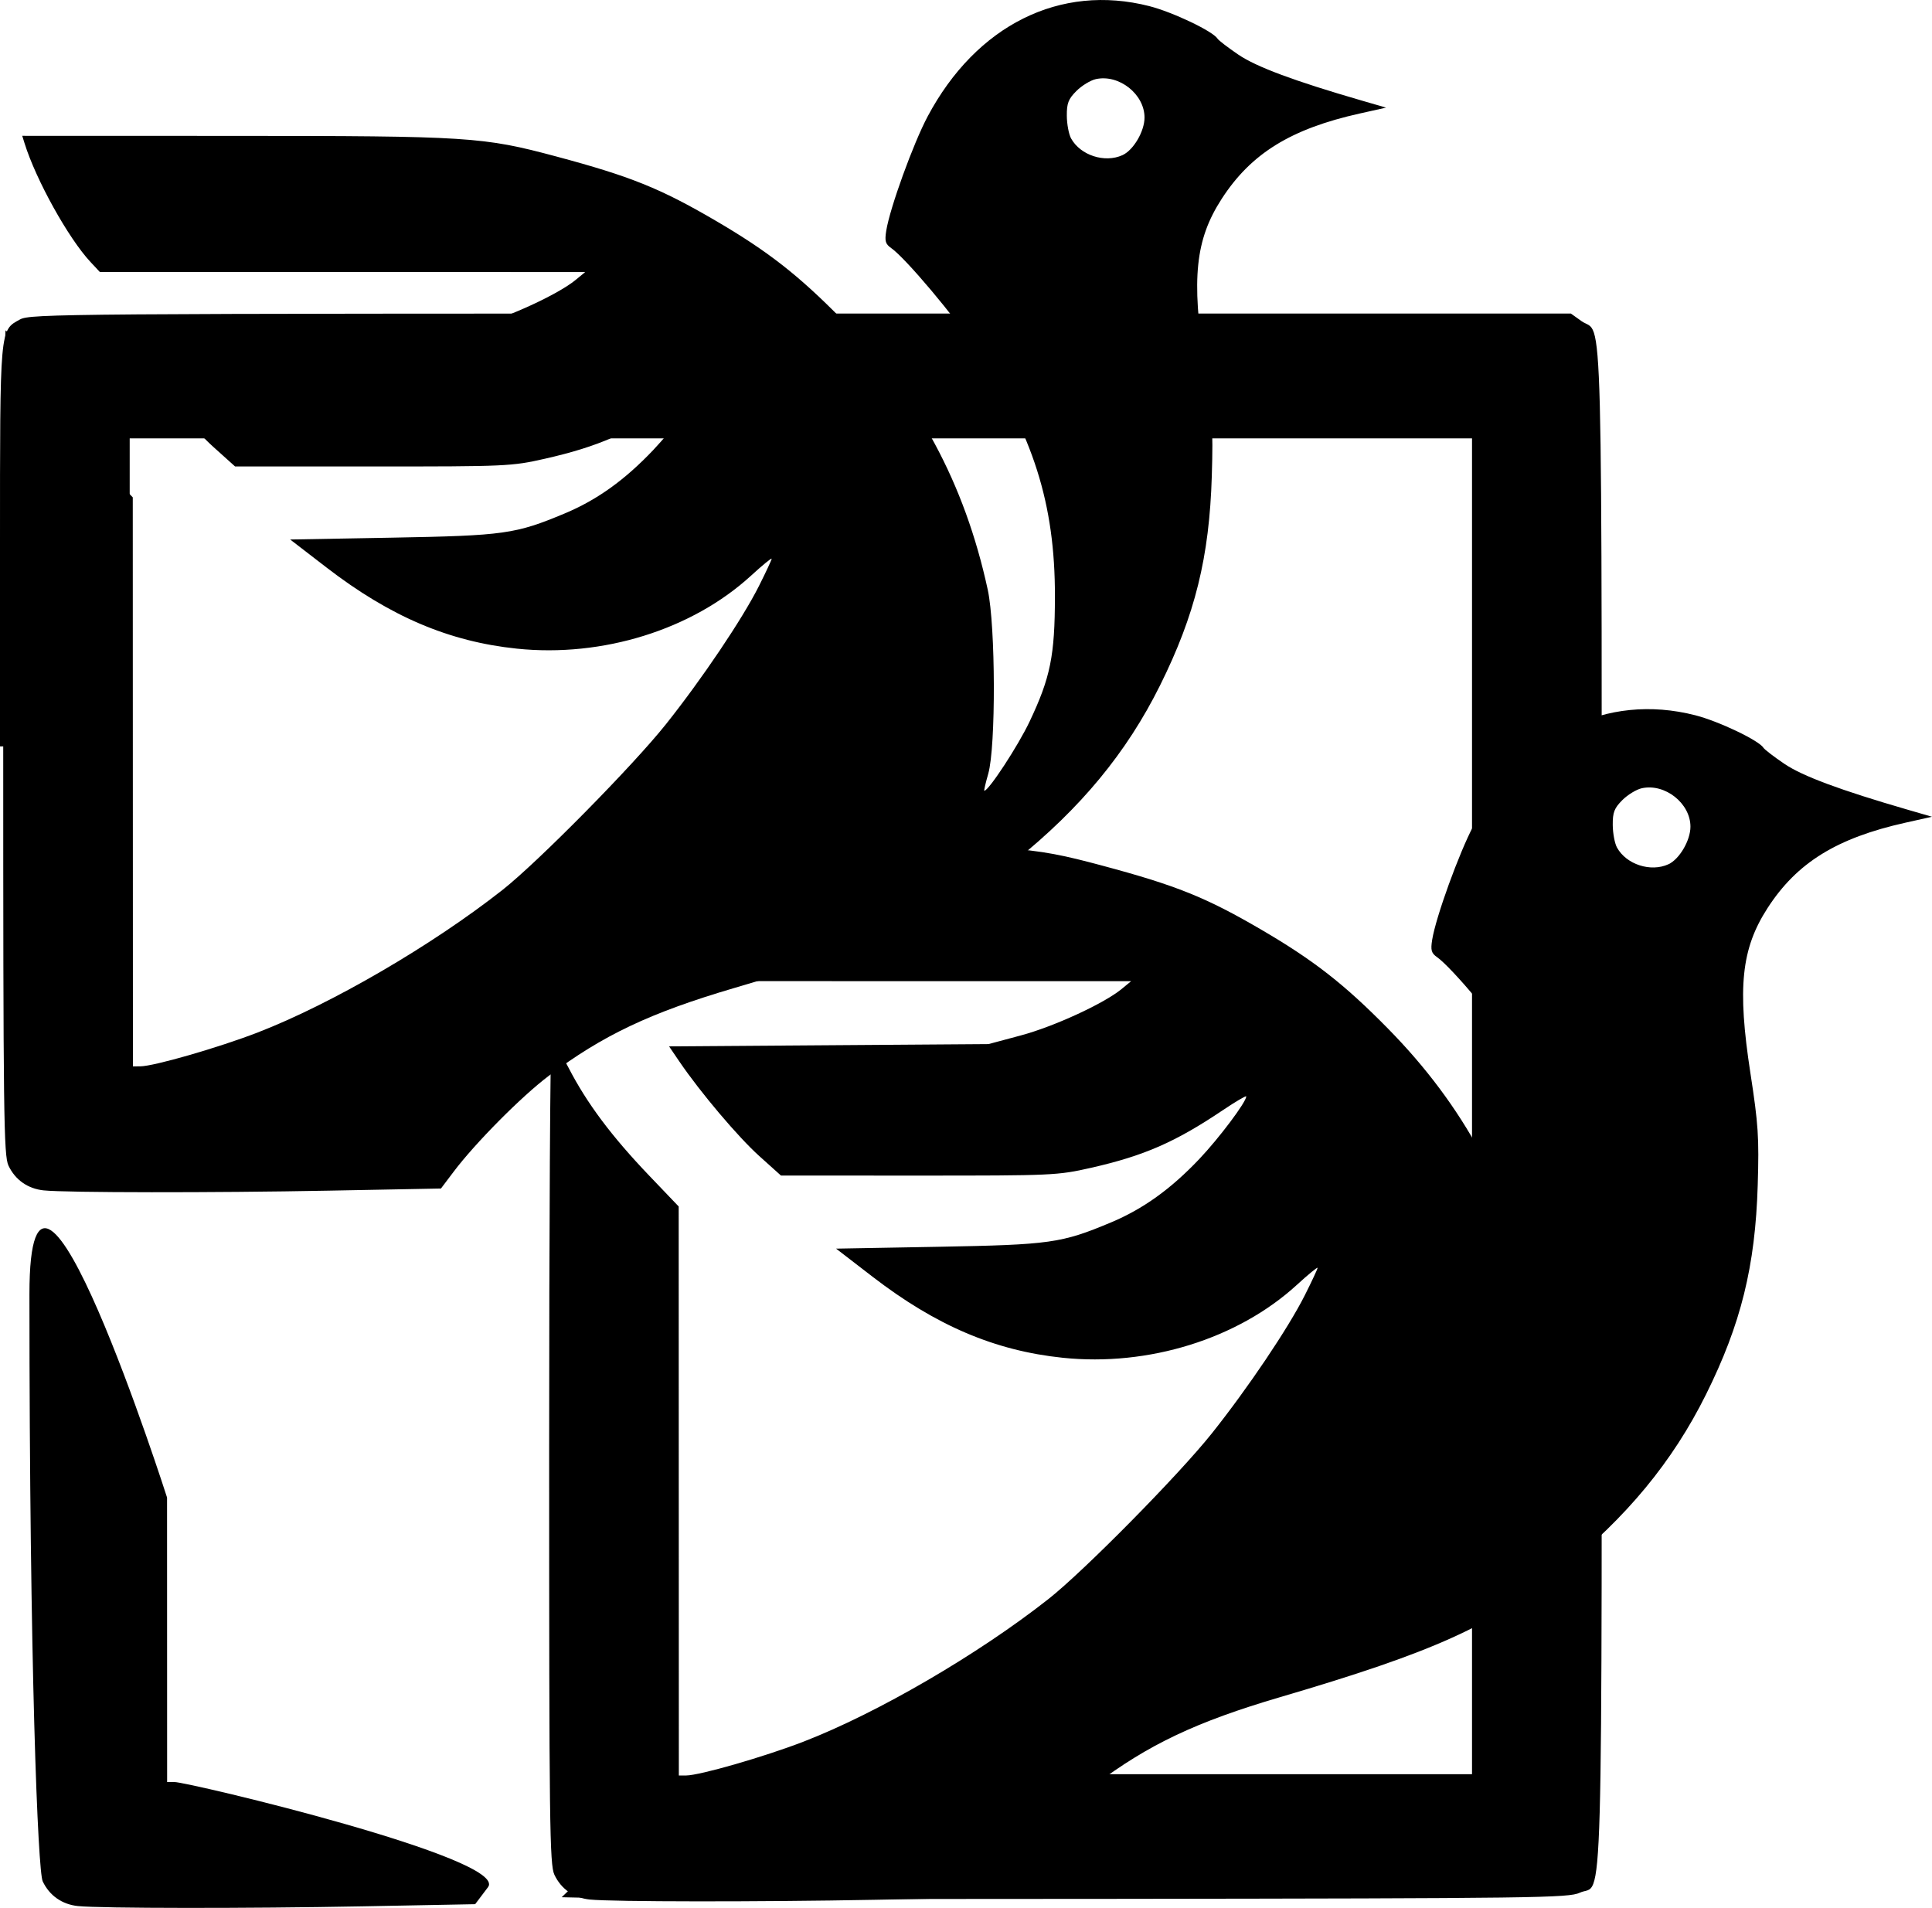 <?xml version="1.0" encoding="UTF-8" standalone="no"?>
<!-- Created with Inkscape (http://www.inkscape.org/) -->

<svg
   version="1.1"
   id="svg360"
   width="794.491"
   height="784.601"
   viewBox="0 0 794.491 784.601"
   sodipodi:docname="LefniresLifehacksLogo.svg"
   inkscape:version="1.2.1 (9c6d41e, 2022-07-14)"
   xmlns:inkscape="http://www.inkscape.org/namespaces/inkscape"
   xmlns:sodipodi="http://sodipodi.sourceforge.net/DTD/sodipodi-0.dtd"
   xmlns="http://www.w3.org/2000/svg"
   xmlns:svg="http://www.w3.org/2000/svg">
  <defs
     id="defs364" />
  <sodipodi:namedview
     id="namedview362"
     pagecolor="#ffffff"
     bordercolor="#000000"
     borderopacity="0.25"
     inkscape:showpageshadow="2"
     inkscape:pageopacity="0.0"
     inkscape:pagecheckerboard="0"
     inkscape:deskcolor="#d1d1d1"
     showgrid="false"
     inkscape:zoom="0.28037662"
     inkscape:cx="2004.4468"
     inkscape:cy="1314.3036"
     inkscape:window-width="742"
     inkscape:window-height="847"
     inkscape:window-x="0"
     inkscape:window-y="1105"
     inkscape:window-maximized="0"
     inkscape:current-layer="g366" />
  <g
     inkscape:groupmode="layer"
     inkscape:label="Image"
     id="g366"
     transform="translate(-1638.688,-1390.23)">
    <path
       style="fill:#000000;stroke-width:1.333"
       d="m 1889.844,2170.889 -20.178,-0.447 12.239,-11.819 c 13.406,-12.946 23.798,-20.241 40.148,-28.185 23.864,-11.594 7.447,-10.595 174.178,-10.595 h 147.791 v -274.667 -274.667 h -276 -276 v 63.333 63.333 h -26.667 -26.667 v -82.043 c 0,-90.54 -0.138,-88.97 8.228,-93.535 4.254,-2.321 17.625,-2.422 321.105,-2.422 h 316.667 l 4.354,3.105 c 9.023,6.436 8.313,-21.137 8.313,322.961 0,347.394 0.802,318.685 -9.036,323.353 -4.487,2.129 -18.053,2.308 -191.564,2.516 -102.704,0.123 -195.814,0.023 -206.912,-0.223 z"
       id="path623-4"
       sodipodi:nodetypes="scssscccccccccssscsssss"
       inkscape:export-filename="../Downloads/twobird_icon.svg"
       inkscape:export-xdpi="96"
       inkscape:export-ydpi="96" />
    <path
       style="fill:#000000;stroke-width:1.333"
       d="m 1670.818,2174.088 c -6.598,-0.675 -11.777,-4.296 -14.573,-10.188 -1.962,-4.134 -5.453,-87.857 -5.453,-241.451 0,-93.206 56.592,83.627 56.592,83.627 l 0.031,117 3,-0.01 c 5.558,-0.016 137.848,31.461 128.961,43.231 l -5.289,7.005 -46.221,0.883 c -47.458,0.906 -107.699,0.853 -117.048,-0.104 z"
       id="path478-5-0-6"
       sodipodi:nodetypes="csscccscscc" />
    <path
       style="fill:#000000;stroke-width:1.333"
       d="m 1656.751,1879.774 c -6.598,-0.675 -11.777,-4.296 -14.573,-10.188 -1.962,-4.134 -2.164,-20.432 -2.164,-174.026 0,-93.206 0.45,-169.458 1,-169.449 0.55,0.01 3.7,5.245 7,11.637 7.529,14.582 17.647,28.113 33.164,44.347 l 12.107,12.667 0.031,117 0.031,117 3,-0.01 c 5.558,-0.016 32.212,-7.703 48.333,-13.94 30.338,-11.737 71.694,-35.82 100.643,-58.609 14.515,-11.426 53.583,-51.032 67.185,-68.109 14.833,-18.623 31.468,-43.334 38.244,-56.81 2.894,-5.755 5.261,-10.831 5.261,-11.278 0,-0.448 -3.824,2.689 -8.497,6.97 -24.234,22.203 -61.052,33.672 -96.299,29.998 -27.918,-2.91 -52.101,-13.22 -78.246,-33.358 l -14.958,-11.522 42,-0.762 c 46.081,-0.836 50.652,-1.479 70.978,-9.989 13.219,-5.534 24.645,-13.731 36.361,-26.085 8.214,-8.661 19.328,-23.476 19.328,-25.764 0,-0.448 -4.35,2.11 -9.667,5.685 -19.493,13.107 -32.355,18.729 -54.158,23.675 -13.786,3.127 -15.732,3.215 -70.842,3.202 l -56.667,-0.013 -8.937,-8.035 c -8.695,-7.817 -24.219,-26.182 -32.827,-38.834 l -4.254,-6.253 65.676,-0.47 65.676,-0.47 13.333,-3.573 c 13.561,-3.634 34.086,-13.079 41.333,-19.021 l 4,-3.28 -99.798,-0.01 -99.798,-0.01 -3.838,-4.109 c -9.094,-9.735 -22.465,-33.817 -27.146,-48.891 l -0.932,-3 87.09,0.026 c 96.64,0.029 102.363,0.394 132.423,8.44 30.629,8.198 42.841,13.116 65.603,26.421 21.491,12.561 34.102,22.412 52.011,40.626 31.204,31.735 50.44,67.419 59.918,111.154 3.235,14.928 3.368,64.638 0.201,75.667 -1.105,3.85 -1.833,7 -1.616,7 1.796,0 13.896,-18.487 18.601,-28.418 8.599,-18.152 10.407,-27.09 10.436,-51.582 0.044,-38.016 -8.893,-66.204 -32.128,-101.333 -8.94,-13.516 -29.27,-37.685 -35.182,-41.826 -2.409,-1.688 -2.742,-2.856 -2.048,-7.198 1.489,-9.312 11.12,-35.877 17.026,-46.961 20.015,-37.564 54.512,-54.726 91.163,-45.352 9.646,2.467 26.168,10.349 28.039,13.376 0.444,0.719 4.313,3.688 8.597,6.596 7.406,5.029 22.957,10.815 50.713,18.867 l 10,2.901 -10.863,2.425 c -28.306,6.317 -44.666,16.433 -56.727,35.073 -10.851,16.77 -12.513,32.706 -7.084,67.939 3.252,21.105 3.597,26.383 3.009,46 -1.001,33.391 -6.879,57.188 -21.284,86.159 -13.765,27.684 -32.602,50.481 -59.717,72.272 -28.545,22.939 -51.964,33.53 -115.333,52.158 -34.575,10.164 -54.187,19.459 -76.448,36.232 -11.057,8.332 -30.038,27.463 -38.925,39.234 l -5.289,7.005 -46.221,0.883 c -47.458,0.906 -107.699,0.853 -117.048,-0.104 z m 443.533,-425.744 c 4.527,-2.066 9.063,-9.803 9.063,-15.457 0,-9.619 -10.483,-17.901 -20.009,-15.809 -2.2,0.483 -5.798,2.677 -7.995,4.874 -3.321,3.321 -3.988,5.048 -3.948,10.226 0.026,3.427 0.816,7.617 1.757,9.311 3.854,6.946 13.839,10.184 21.133,6.855 z"
       id="path478-5-82-1"
       sodipodi:nodetypes="csssssccccsssssssscssssssscsscccsscccsscssssssssssssssssscssssssssscsccsssssss" />
  </g>
  <g
     inkscape:groupmode="layer"
     id="layer2"
     inkscape:label="Top Bird"
     transform="translate(-1638.688,-1390.23)">
    <path
       style="fill:#000000;stroke-width:1.333"
       d="m 1881.249,2171.394 c -6.598,-0.675 -11.777,-4.296 -14.573,-10.188 -1.962,-4.134 -2.164,-20.432 -2.164,-174.026 0,-93.206 0.45,-169.458 1,-169.449 0.55,0.01 3.7,5.245 7,11.637 7.529,14.582 17.647,28.113 33.164,44.347 l 12.107,12.667 0.031,117 0.031,117 3,-0.01 c 5.558,-0.016 32.212,-7.703 48.333,-13.94 30.338,-11.737 71.694,-35.82 100.643,-58.609 14.515,-11.426 53.583,-51.032 67.185,-68.109 14.833,-18.623 31.468,-43.334 38.244,-56.81 2.894,-5.755 5.261,-10.831 5.261,-11.278 0,-0.448 -3.824,2.689 -8.497,6.97 -24.234,22.203 -61.052,33.672 -96.299,29.998 -27.918,-2.91 -52.101,-13.22 -78.246,-33.358 l -14.958,-11.522 42,-0.762 c 46.081,-0.836 50.652,-1.479 70.978,-9.989 13.219,-5.534 24.645,-13.731 36.361,-26.085 8.214,-8.661 19.328,-23.476 19.328,-25.764 0,-0.448 -4.35,2.11 -9.667,5.685 -19.493,13.107 -32.355,18.729 -54.158,23.675 -13.786,3.127 -15.732,3.215 -70.842,3.202 l -56.667,-0.013 -8.937,-8.035 c -8.695,-7.817 -24.219,-26.182 -32.827,-38.834 l -4.254,-6.253 65.676,-0.47 65.676,-0.47 13.333,-3.573 c 13.561,-3.634 34.086,-13.079 41.333,-19.021 l 4,-3.28 -99.798,-0.01 -99.798,-0.01 -3.838,-4.109 c -9.094,-9.735 -22.465,-33.817 -27.146,-48.891 l -0.932,-3 87.09,0.026 c 96.64,0.029 102.363,0.394 132.423,8.44 30.629,8.198 42.841,13.116 65.603,26.421 21.491,12.561 34.102,22.412 52.011,40.626 31.204,31.735 50.44,67.419 59.918,111.154 3.235,14.928 3.368,64.638 0.201,75.667 -1.105,3.85 -1.833,7 -1.616,7 1.796,0 13.896,-18.487 18.601,-28.418 8.599,-18.152 10.407,-27.09 10.436,-51.582 0.044,-38.016 -8.893,-66.204 -32.128,-101.333 -8.94,-13.516 -29.27,-37.685 -35.182,-41.826 -2.409,-1.688 -2.742,-2.856 -2.048,-7.198 1.489,-9.312 11.12,-35.877 17.026,-46.961 20.015,-37.564 54.512,-54.726 91.163,-45.352 9.646,2.467 26.168,10.349 28.039,13.376 0.444,0.719 4.313,3.688 8.597,6.596 7.406,5.029 22.957,10.815 50.713,18.868 l 10,2.901 -10.863,2.425 c -28.306,6.317 -44.666,16.433 -56.727,35.073 -10.851,16.77 -12.513,32.706 -7.084,67.94 3.252,21.105 3.597,26.383 3.009,46 -1.001,33.391 -6.879,57.188 -21.284,86.159 -13.765,27.684 -32.602,50.481 -59.717,72.272 -28.545,22.939 -51.964,33.53 -115.333,52.158 -34.575,10.164 -54.187,19.459 -76.448,36.232 -11.057,8.332 -30.038,27.463 -38.925,39.234 l -5.289,7.005 -46.221,0.883 c -47.458,0.906 -107.699,0.853 -117.048,-0.104 z m 443.533,-425.744 c 4.527,-2.066 9.063,-9.803 9.063,-15.457 0,-9.619 -10.483,-17.901 -20.009,-15.809 -2.2,0.483 -5.798,2.676 -7.995,4.874 -3.321,3.321 -3.988,5.048 -3.948,10.226 0.026,3.427 0.816,7.617 1.757,9.311 3.854,6.946 13.839,10.184 21.133,6.855 z"
       id="path478-5-1"
       sodipodi:nodetypes="csssssccccsssssssscssssssscsscccsscccsscssssssssssssssssscssssssssscsccsssssss" />
  </g>
</svg>
